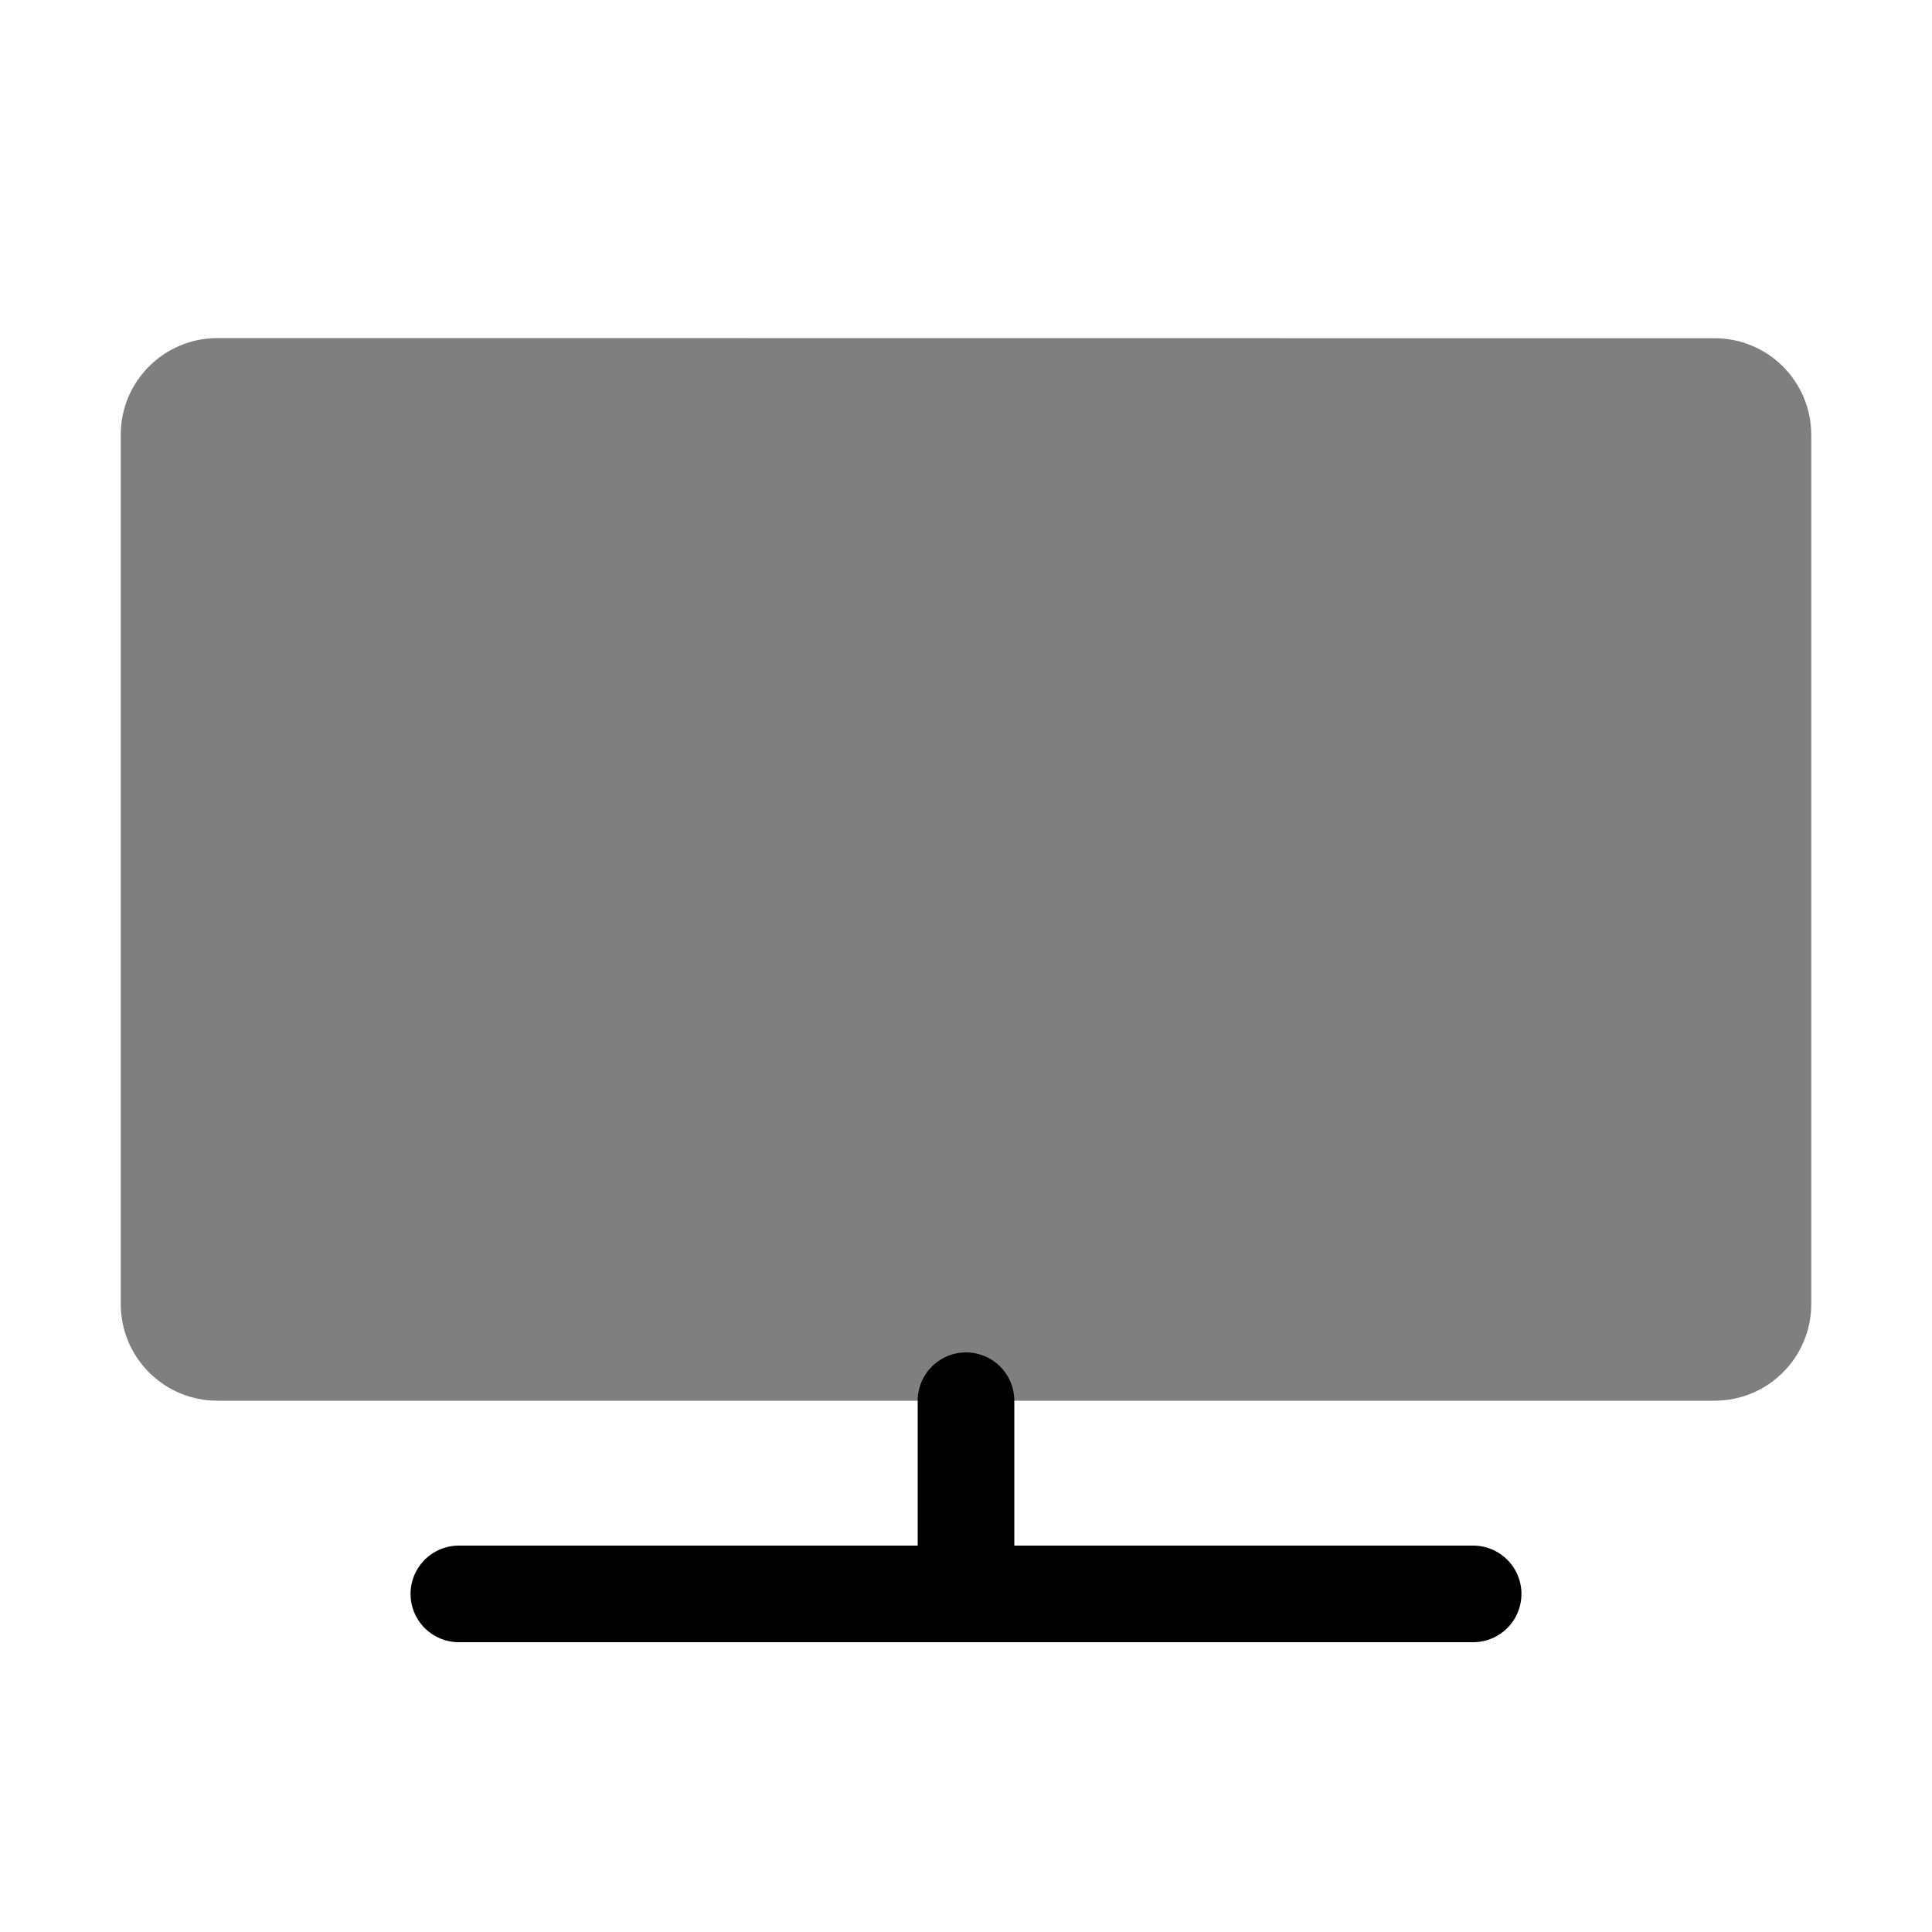 <svg viewBox="0 0 80 80" fill="none">
  <path d="M61 66H40H19" stroke="currentColor" stroke-width="4" stroke-linecap="round" />
  <path d="M40 58V66" stroke="currentColor" stroke-width="4" stroke-linecap="round" />
  <path opacity="0.5" d="M5 18C5 15.791 6.791 14 9 14L71 14.006C73.209 14.006 75 15.797 75 18.006V54C75 56.209 73.209 58 71 58L9 58C6.791 58 5 56.209 5 54L5 18Z" fill="currentColor" />
</svg>